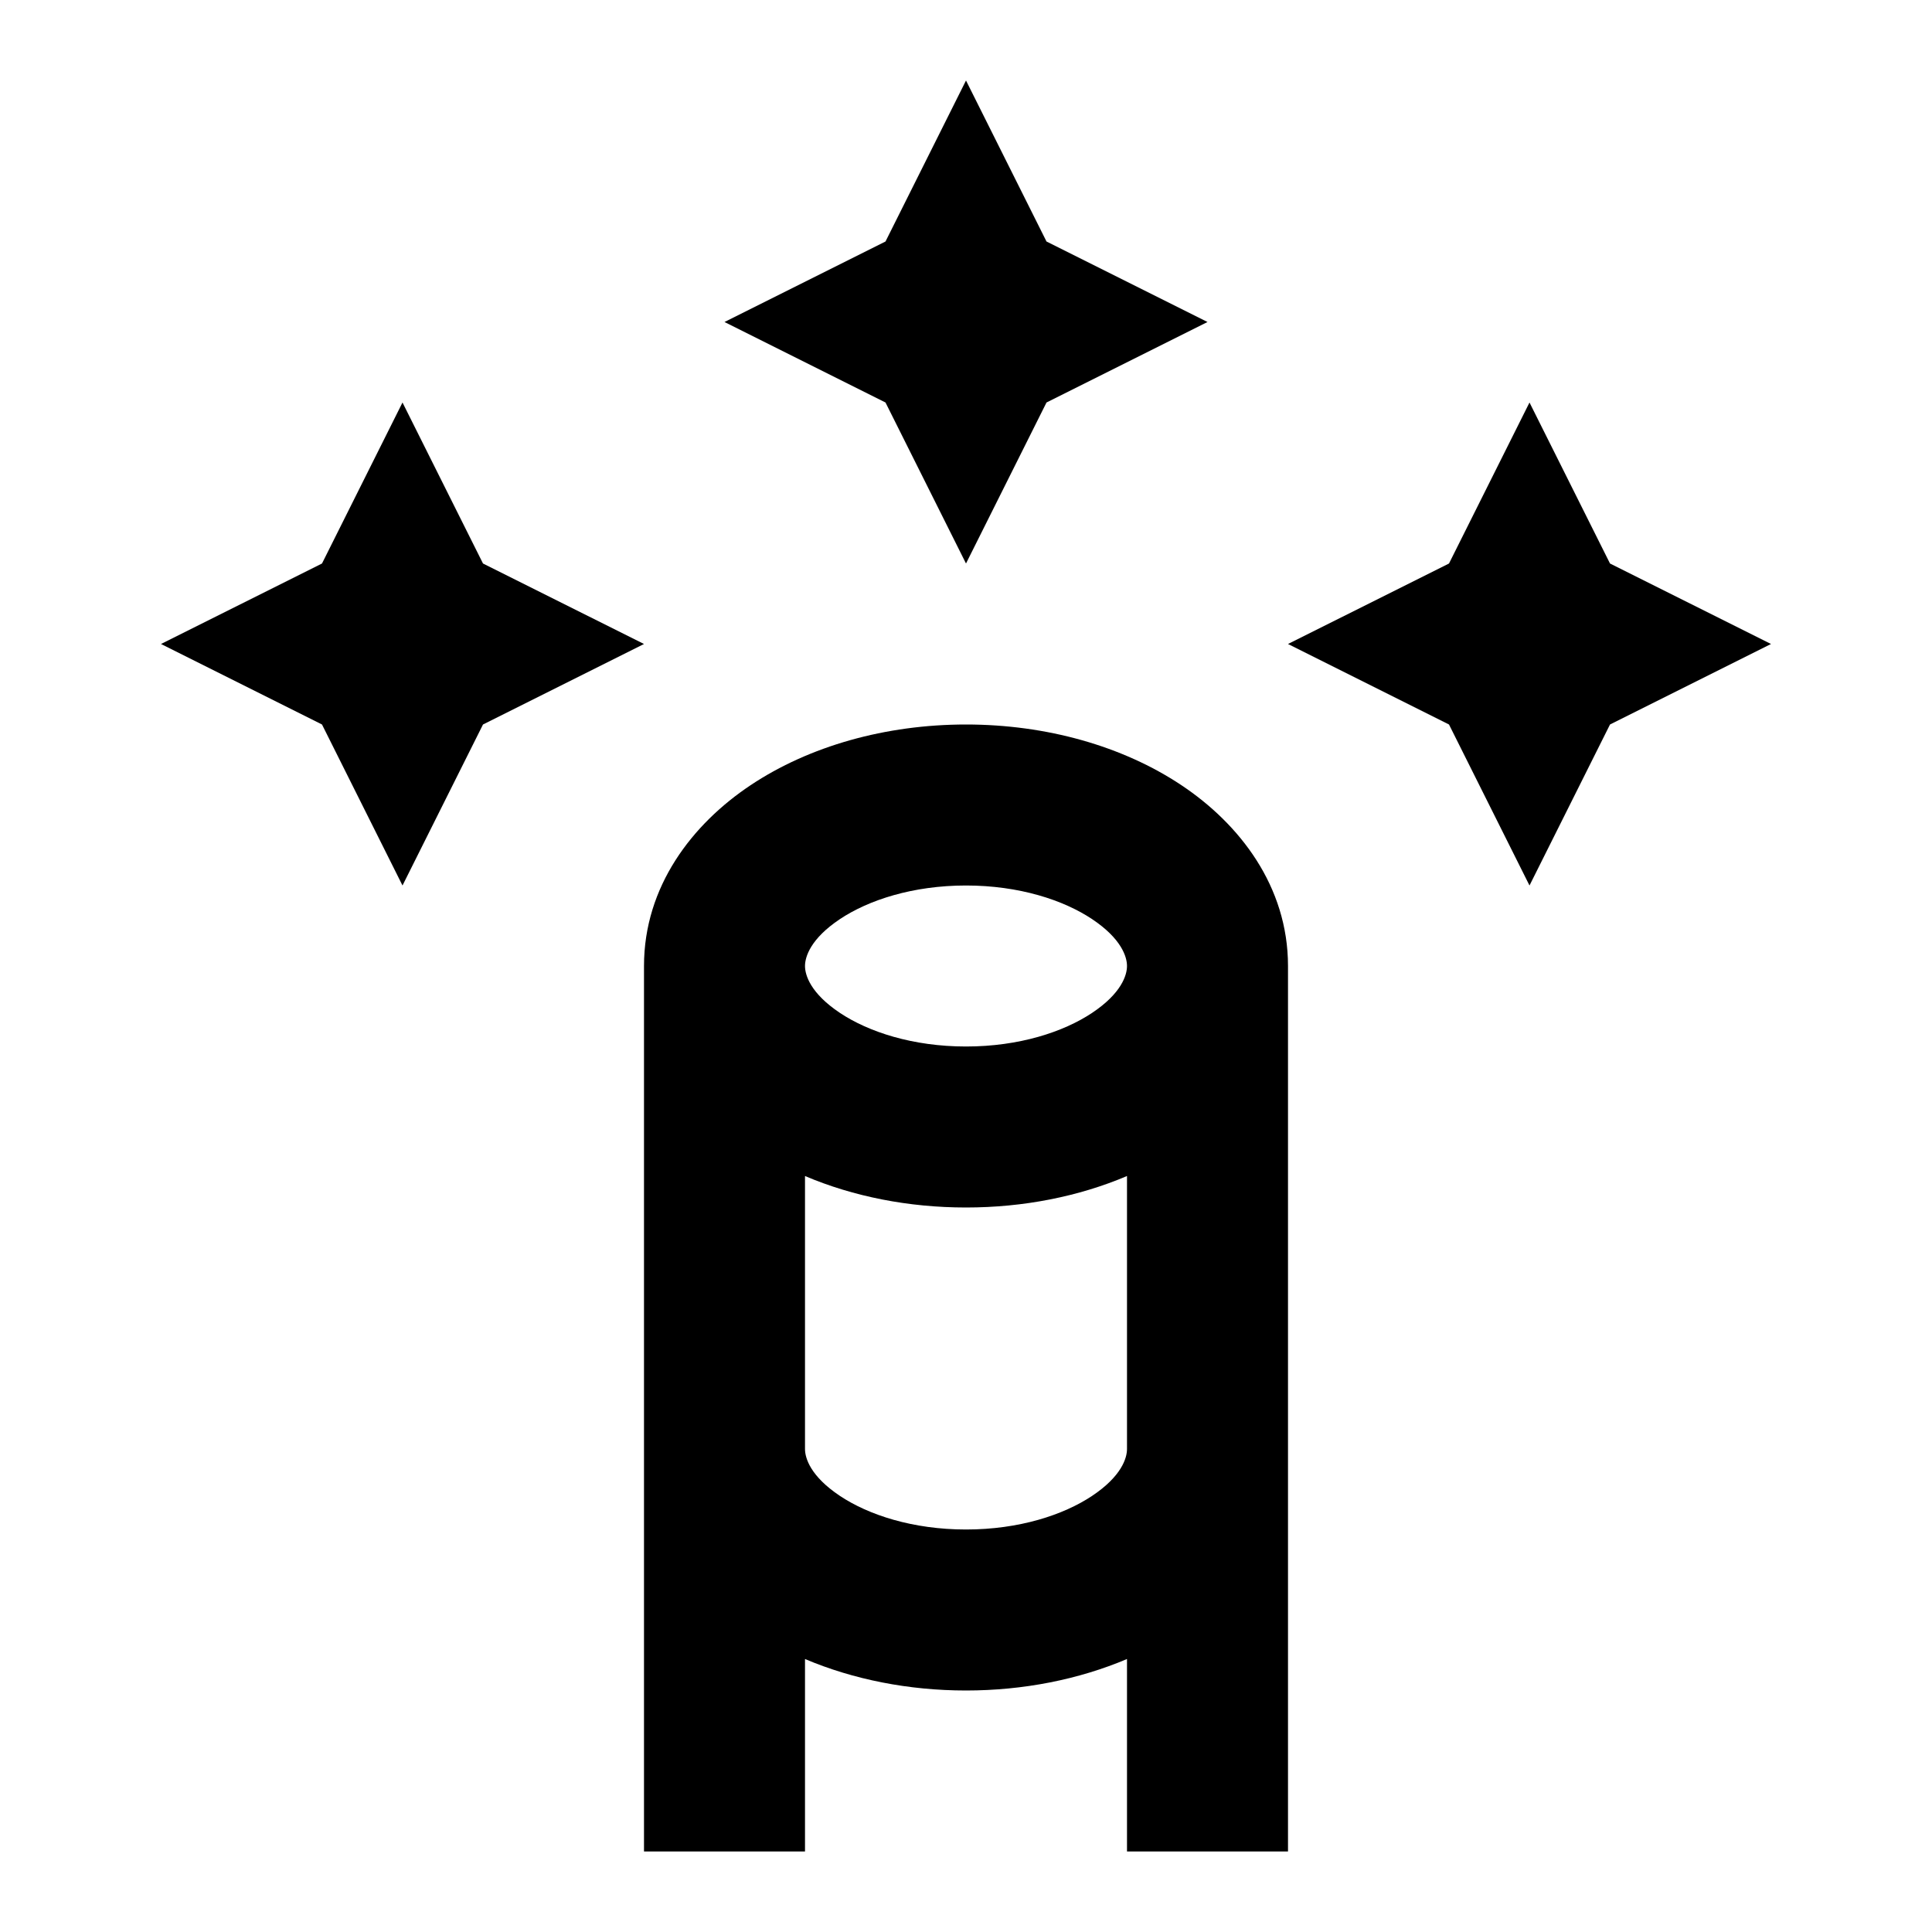 <svg width="24" height="24" viewBox="0 0 24 24" fill="none" xmlns="http://www.w3.org/2000/svg">
<path d="M11 3L12 1L13 3L15 4L13 5L12 7L11 5L9 4L11 3Z" fill="black"/>
<path d="M4 7L5 5L6 7L8 8L6 9L5 11L4 9L2 8L4 7Z" fill="black"/>
<path d="M18 7L19 5L20 7L22 8L20 9L19 11L18 9L16 8L18 7Z" fill="black"/>
<path fill-rule="evenodd" clip-rule="evenodd" d="M10.433 11.418C10.069 11.661 10 11.886 10 12C10 12.114 10.069 12.339 10.433 12.582C10.79 12.82 11.341 13 12 13C12.659 13 13.21 12.82 13.567 12.582C13.931 12.339 14 12.114 14 12C14 11.886 13.931 11.661 13.567 11.418C13.21 11.18 12.659 11 12 11C11.341 11 10.79 11.18 10.433 11.418ZM14 14.609C13.4 14.864 12.713 15 12 15C11.287 15 10.6 14.864 10 14.609V18C10 18.114 10.069 18.339 10.433 18.582C10.79 18.82 11.341 19 12 19C12.659 19 13.21 18.82 13.567 18.582C13.931 18.339 14 18.114 14 18V14.609ZM16 12C16 11.009 15.398 10.235 14.676 9.754C13.947 9.268 12.998 9 12 9C11.002 9 10.053 9.268 9.324 9.754C8.602 10.235 8 11.009 8 12V23H10V20.609C10.6 20.863 11.287 21 12 21C12.713 21 13.4 20.863 14 20.609V23H16V12Z" fill="black"/>
</svg>
